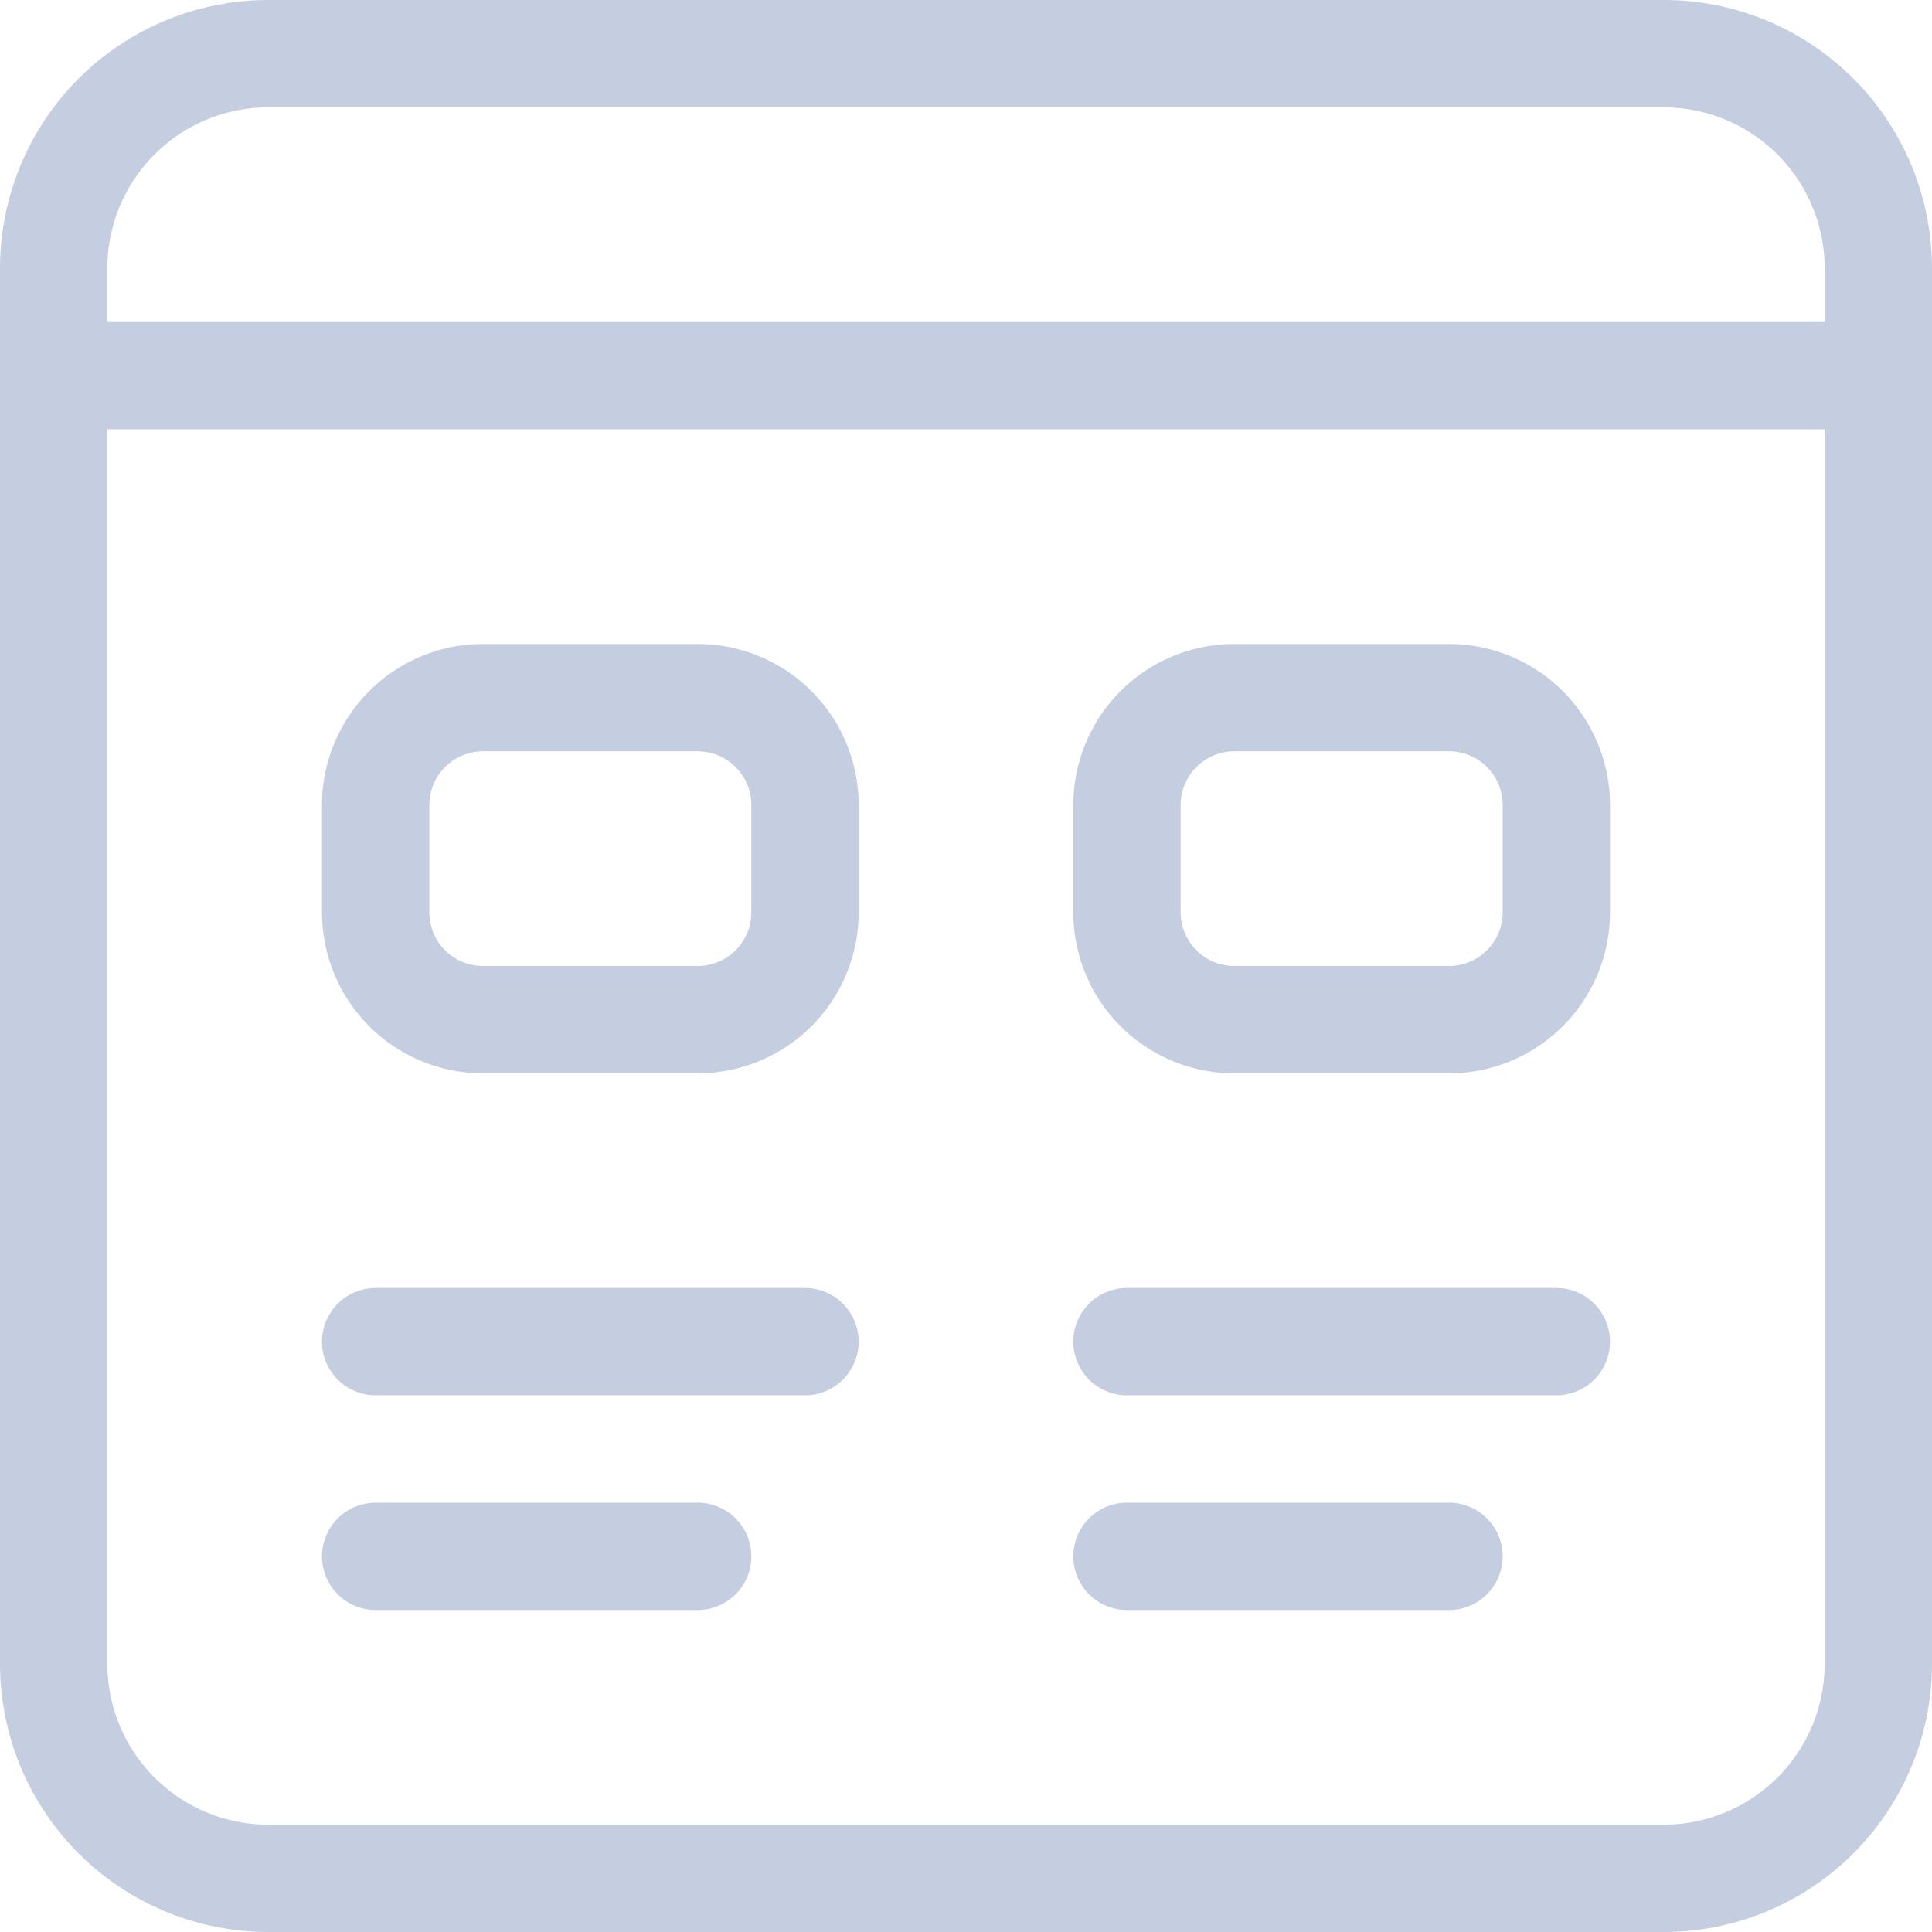 <svg xmlns="http://www.w3.org/2000/svg" width="18" height="18" viewBox="0 0 18 18">
  <path id="desktop-2" d="M15.5,18H2.5A2.5,2.5,0,0,1,0,15.5V2.5A2.5,2.5,0,0,1,2.5,0h13A2.5,2.5,0,0,1,18,2.5v13A2.5,2.5,0,0,1,15.5,18ZM1,4V15.5A1.5,1.5,0,0,0,2.5,17h13A1.5,1.5,0,0,0,17,15.5V4ZM2.5,1A1.5,1.5,0,0,0,1,2.5V3H17V2.5A1.5,1.5,0,0,0,15.5,1Zm11,14h-3a.5.5,0,1,1,0-1h3a.5.5,0,1,1,0,1Zm-7,0h-3a.5.5,0,1,1,0-1h3a.5.5,0,1,1,0,1Zm8-2h-4a.5.5,0,1,1,0-1h4a.5.5,0,1,1,0,1Zm-7,0h-4a.5.5,0,1,1,0-1h4a.5.5,0,1,1,0,1Zm6-3h-2A1.5,1.5,0,0,1,10,8.5v-1A1.5,1.5,0,0,1,11.5,6h2A1.5,1.5,0,0,1,15,7.5v1A1.5,1.5,0,0,1,13.5,10Zm-2-3a.5.5,0,0,0-.5.5v1a.5.5,0,0,0,.5.5h2a.5.5,0,0,0,.5-.5v-1a.5.5,0,0,0-.5-.5Zm-5,3h-2A1.5,1.5,0,0,1,3,8.5v-1A1.5,1.5,0,0,1,4.5,6h2A1.5,1.5,0,0,1,8,7.5v1A1.5,1.5,0,0,1,6.5,10Zm-2-3a.5.5,0,0,0-.5.5v1a.5.5,0,0,0,.5.5h2A.5.5,0,0,0,7,8.5v-1A.5.5,0,0,0,6.5,7Z" fill="#c5cee0"/>
</svg>
